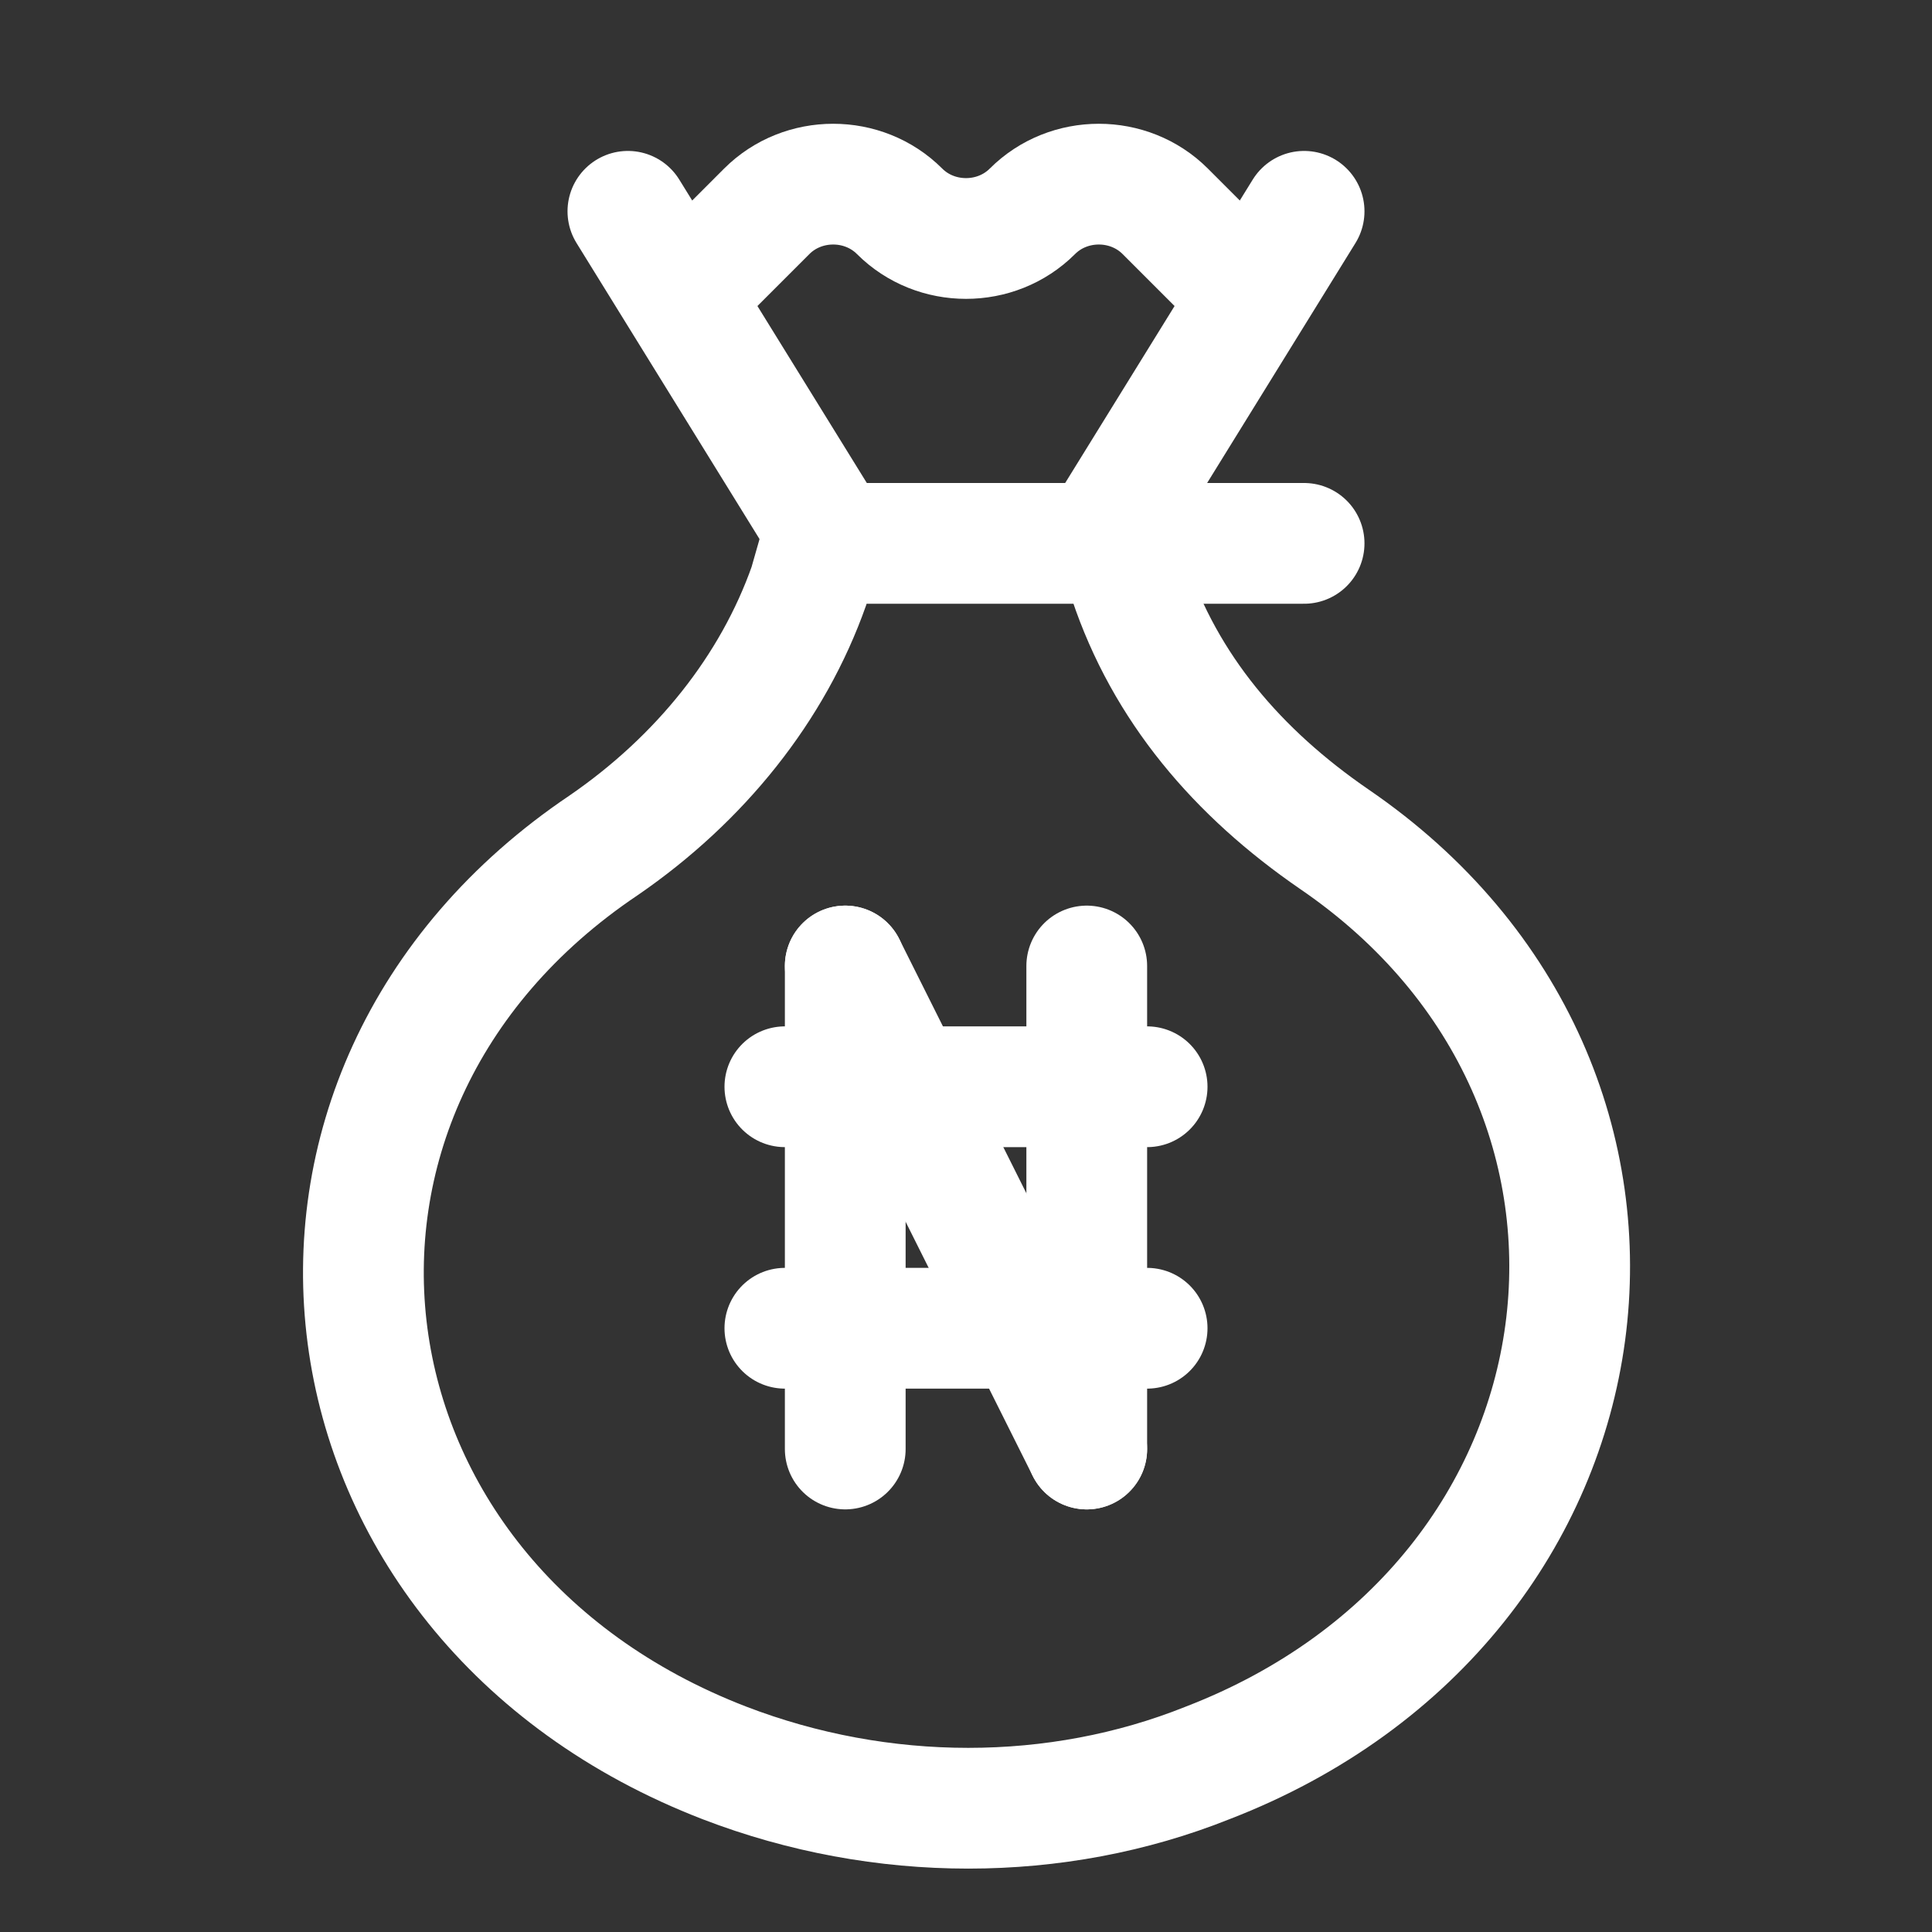 <?xml version="1.0" encoding="utf-8"?>
<svg version="1.1" id="Icons" xmlns="http://www.w3.org/2000/svg"
     xmlns:xlink="http://www.w3.org/1999/xlink" x="0px" y="0px"
     viewBox="0 0 32 32" style="enable-background:new 0 0 32 32;" xml:space="preserve">
  <rect x="0" y="0" width="32" height="32" fill="#333333" stroke="none"/>
  <style type="text/css">
    .st0{fill:none;stroke:white;stroke-width:2;stroke-linecap:round;stroke-linejoin:round;stroke-miterlimit:10;}
  </style>
  <path class="st0" d="M18.7,9.6L18.4,9H16h-2.4l-0.2,0.7c-0.6,1.7-1.8,3.2-3.4,4.3l0,0C3.9,18.1,5,26.5,12,29.2l0,0c2.6,1,5.5,1,8,0
    l0,0c7-2.7,8.1-11.2,2.1-15.3l0,0C20.5,12.8,19.3,11.4,18.7,9.6z"/>
  <line class="st0" x1="10.4" y1="3.5" x2="13.8" y2="9"/>
  <path class="st0" d="M11.6,4.6l1.1-1.1c0.6-0.6,1.6-0.6,2.2,0l0,0c0.6,0.6,1.6,0.6,2.2,0l0,0c0.6-0.6,1.6-0.6,2.2,0l1.1,1.1"/>
  <polyline class="st0" points="21.6,9 18.2,9 21.6,3.5 "/>

  <!-- Naira Symbol using strokes -->
  <!-- Vertical lines -->
  <line class="st0" x1="14" y1="16" x2="14" y2="24" />
  <line class="st0" x1="18" y1="16" x2="18" y2="24" />

  <!-- Diagonal connector -->
  <line class="st0" x1="14" y1="16" x2="18" y2="24" />

  <!-- Horizontal bars of ₦ -->
  <line class="st0" x1="13" y1="18" x2="19" y2="18" />
  <line class="st0" x1="13" y1="22" x2="19" y2="22" />
</svg>
